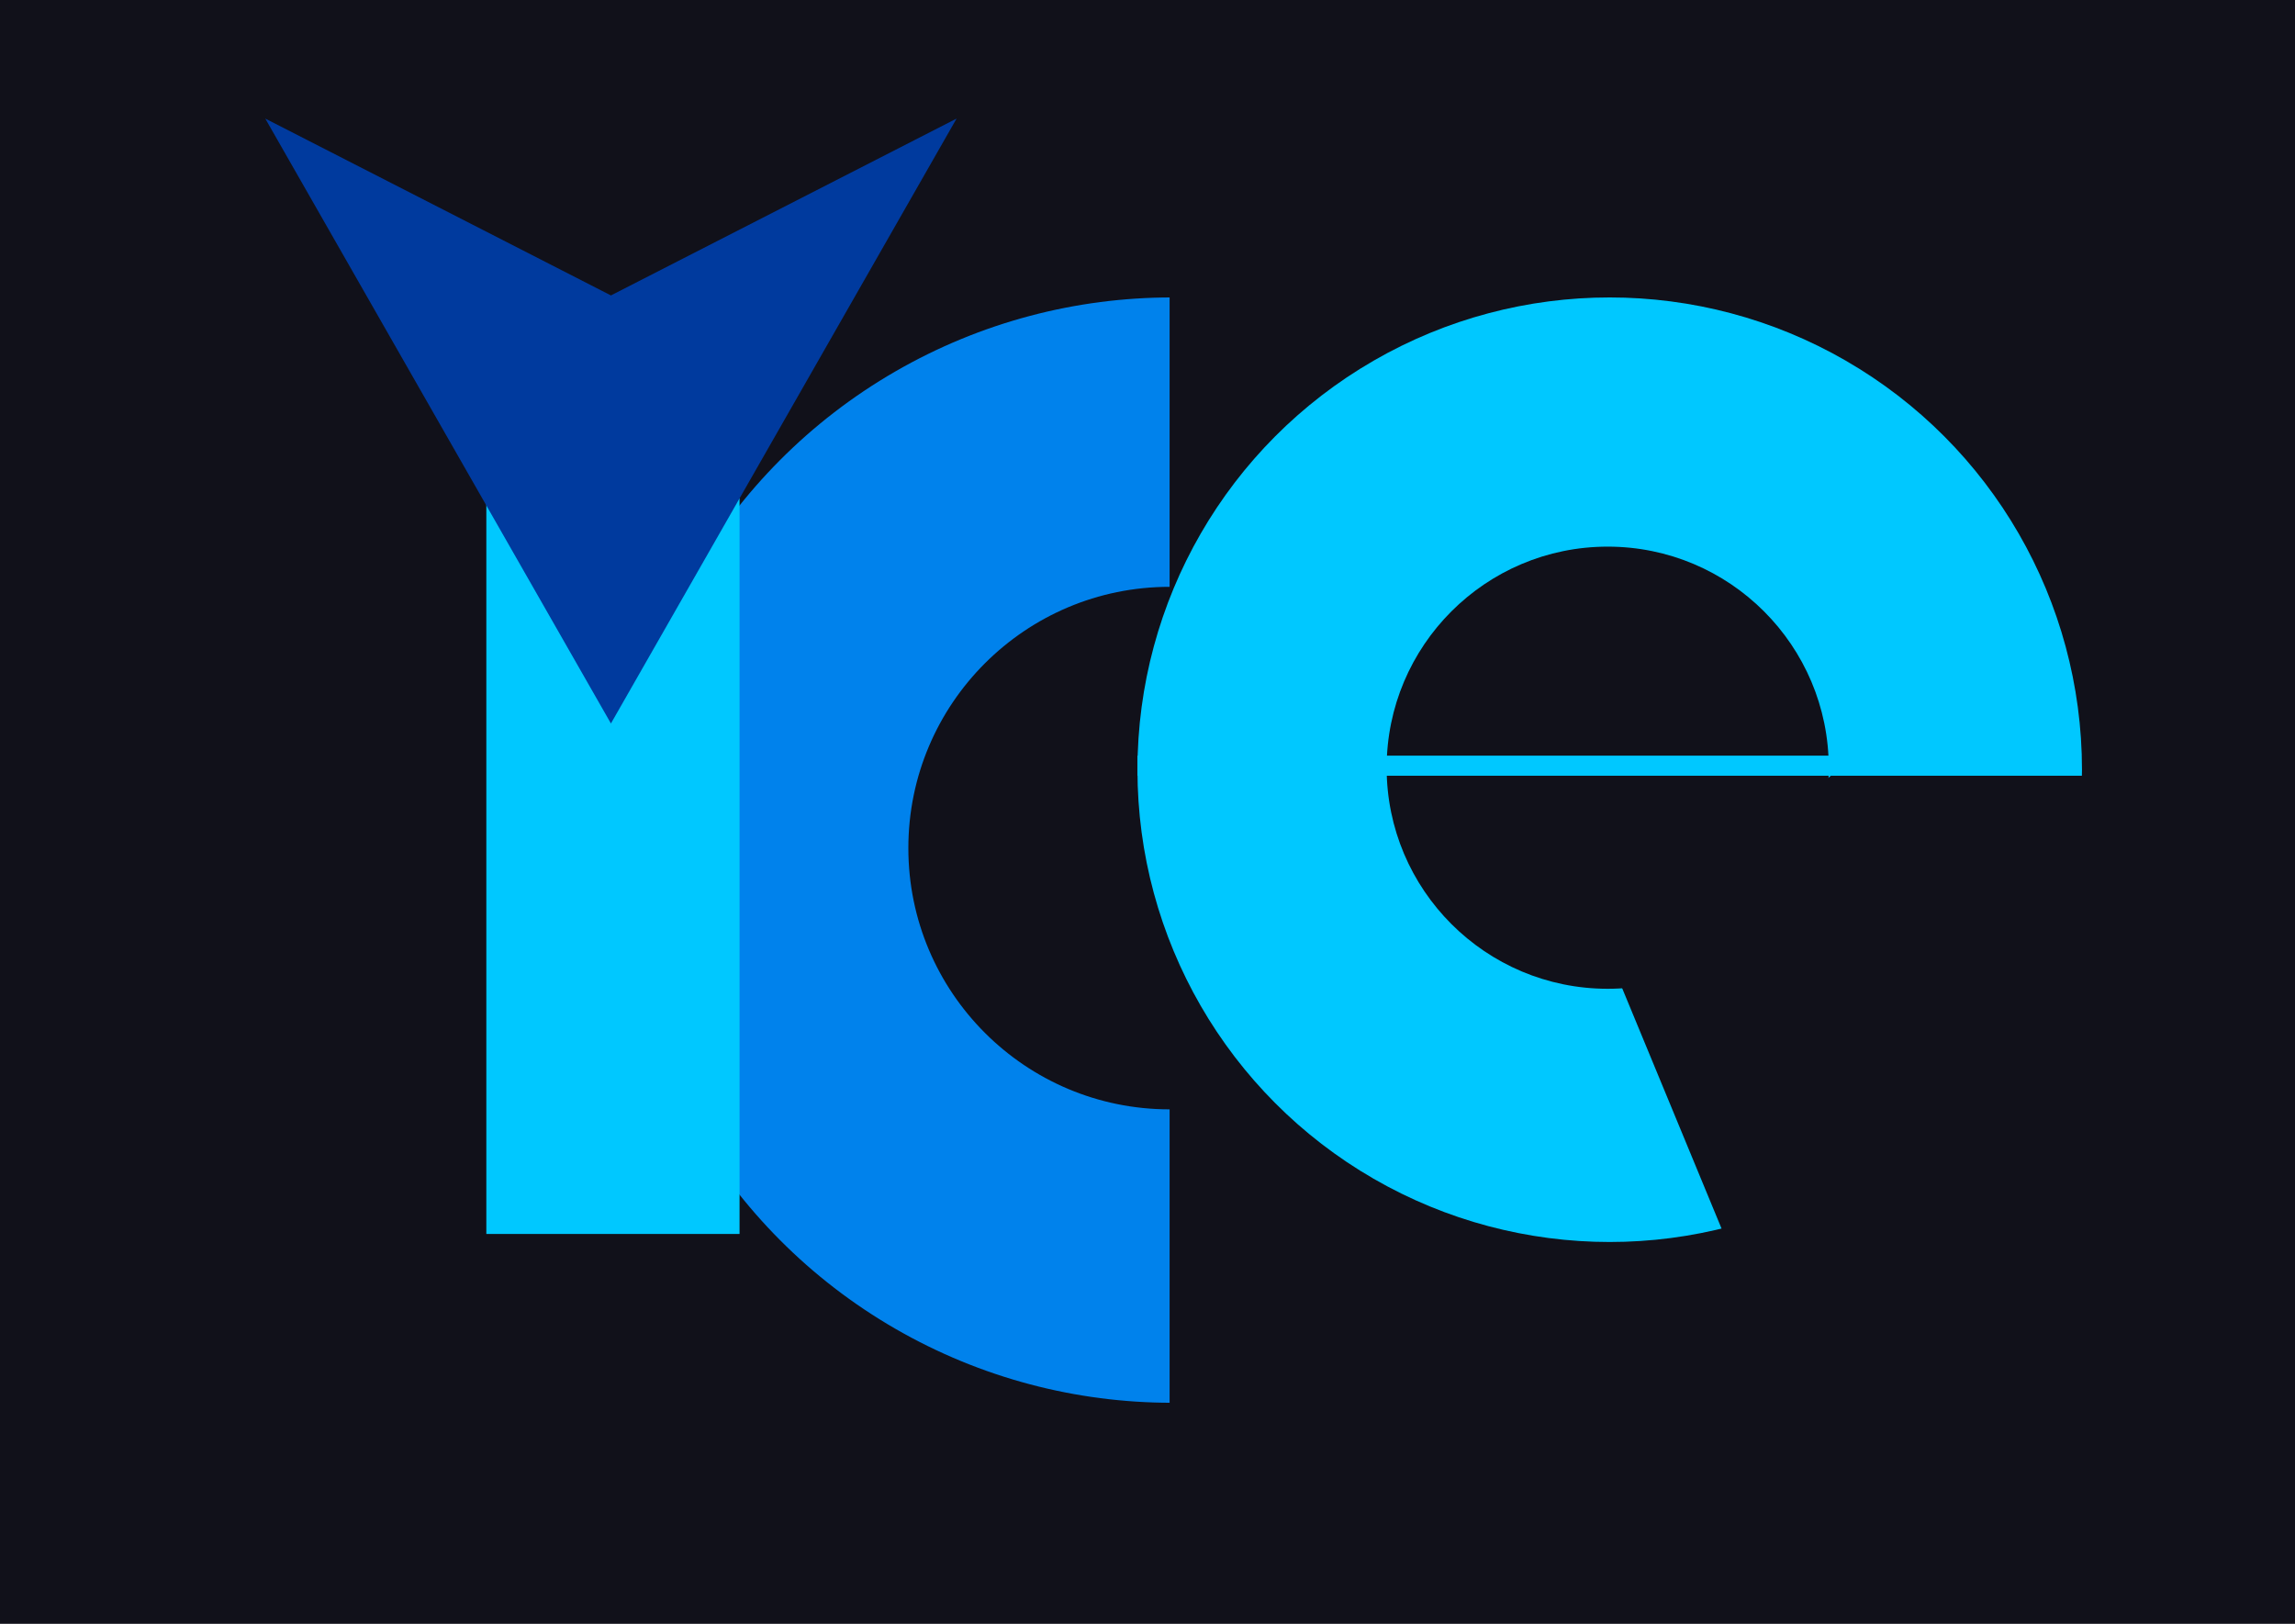 <svg width="571" height="404" viewBox="0 0 571 404" fill="none" xmlns="http://www.w3.org/2000/svg">
<rect width="571" height="404" fill="#11111A"/>
<circle cx="291.5" cy="211.5" r="137.5" fill="#0082EC"/>
<circle cx="291" cy="211" r="65" fill="#11111A"/>
<rect x="291" y="74" width="138" height="275" fill="#11111A"/>
<circle cx="400.5" cy="191.5" r="117.5" fill="#00C8FF"/>
<circle cx="400" cy="191" r="55" fill="#11111A"/>
<path d="M455.5 193H519L524.5 298.5L429.5 308.5L402 242L455.5 193Z" fill="#11111A"/>
<rect x="283" y="188" width="229" height="5" fill="#00C8FF"/>
<rect x="121" y="124" width="63" height="183" fill="#00C8FF"/>
<path d="M152 73.5L238 29.5L152 180L66 29.5L152 73.5Z" fill="#003A9E"/>
</svg>
